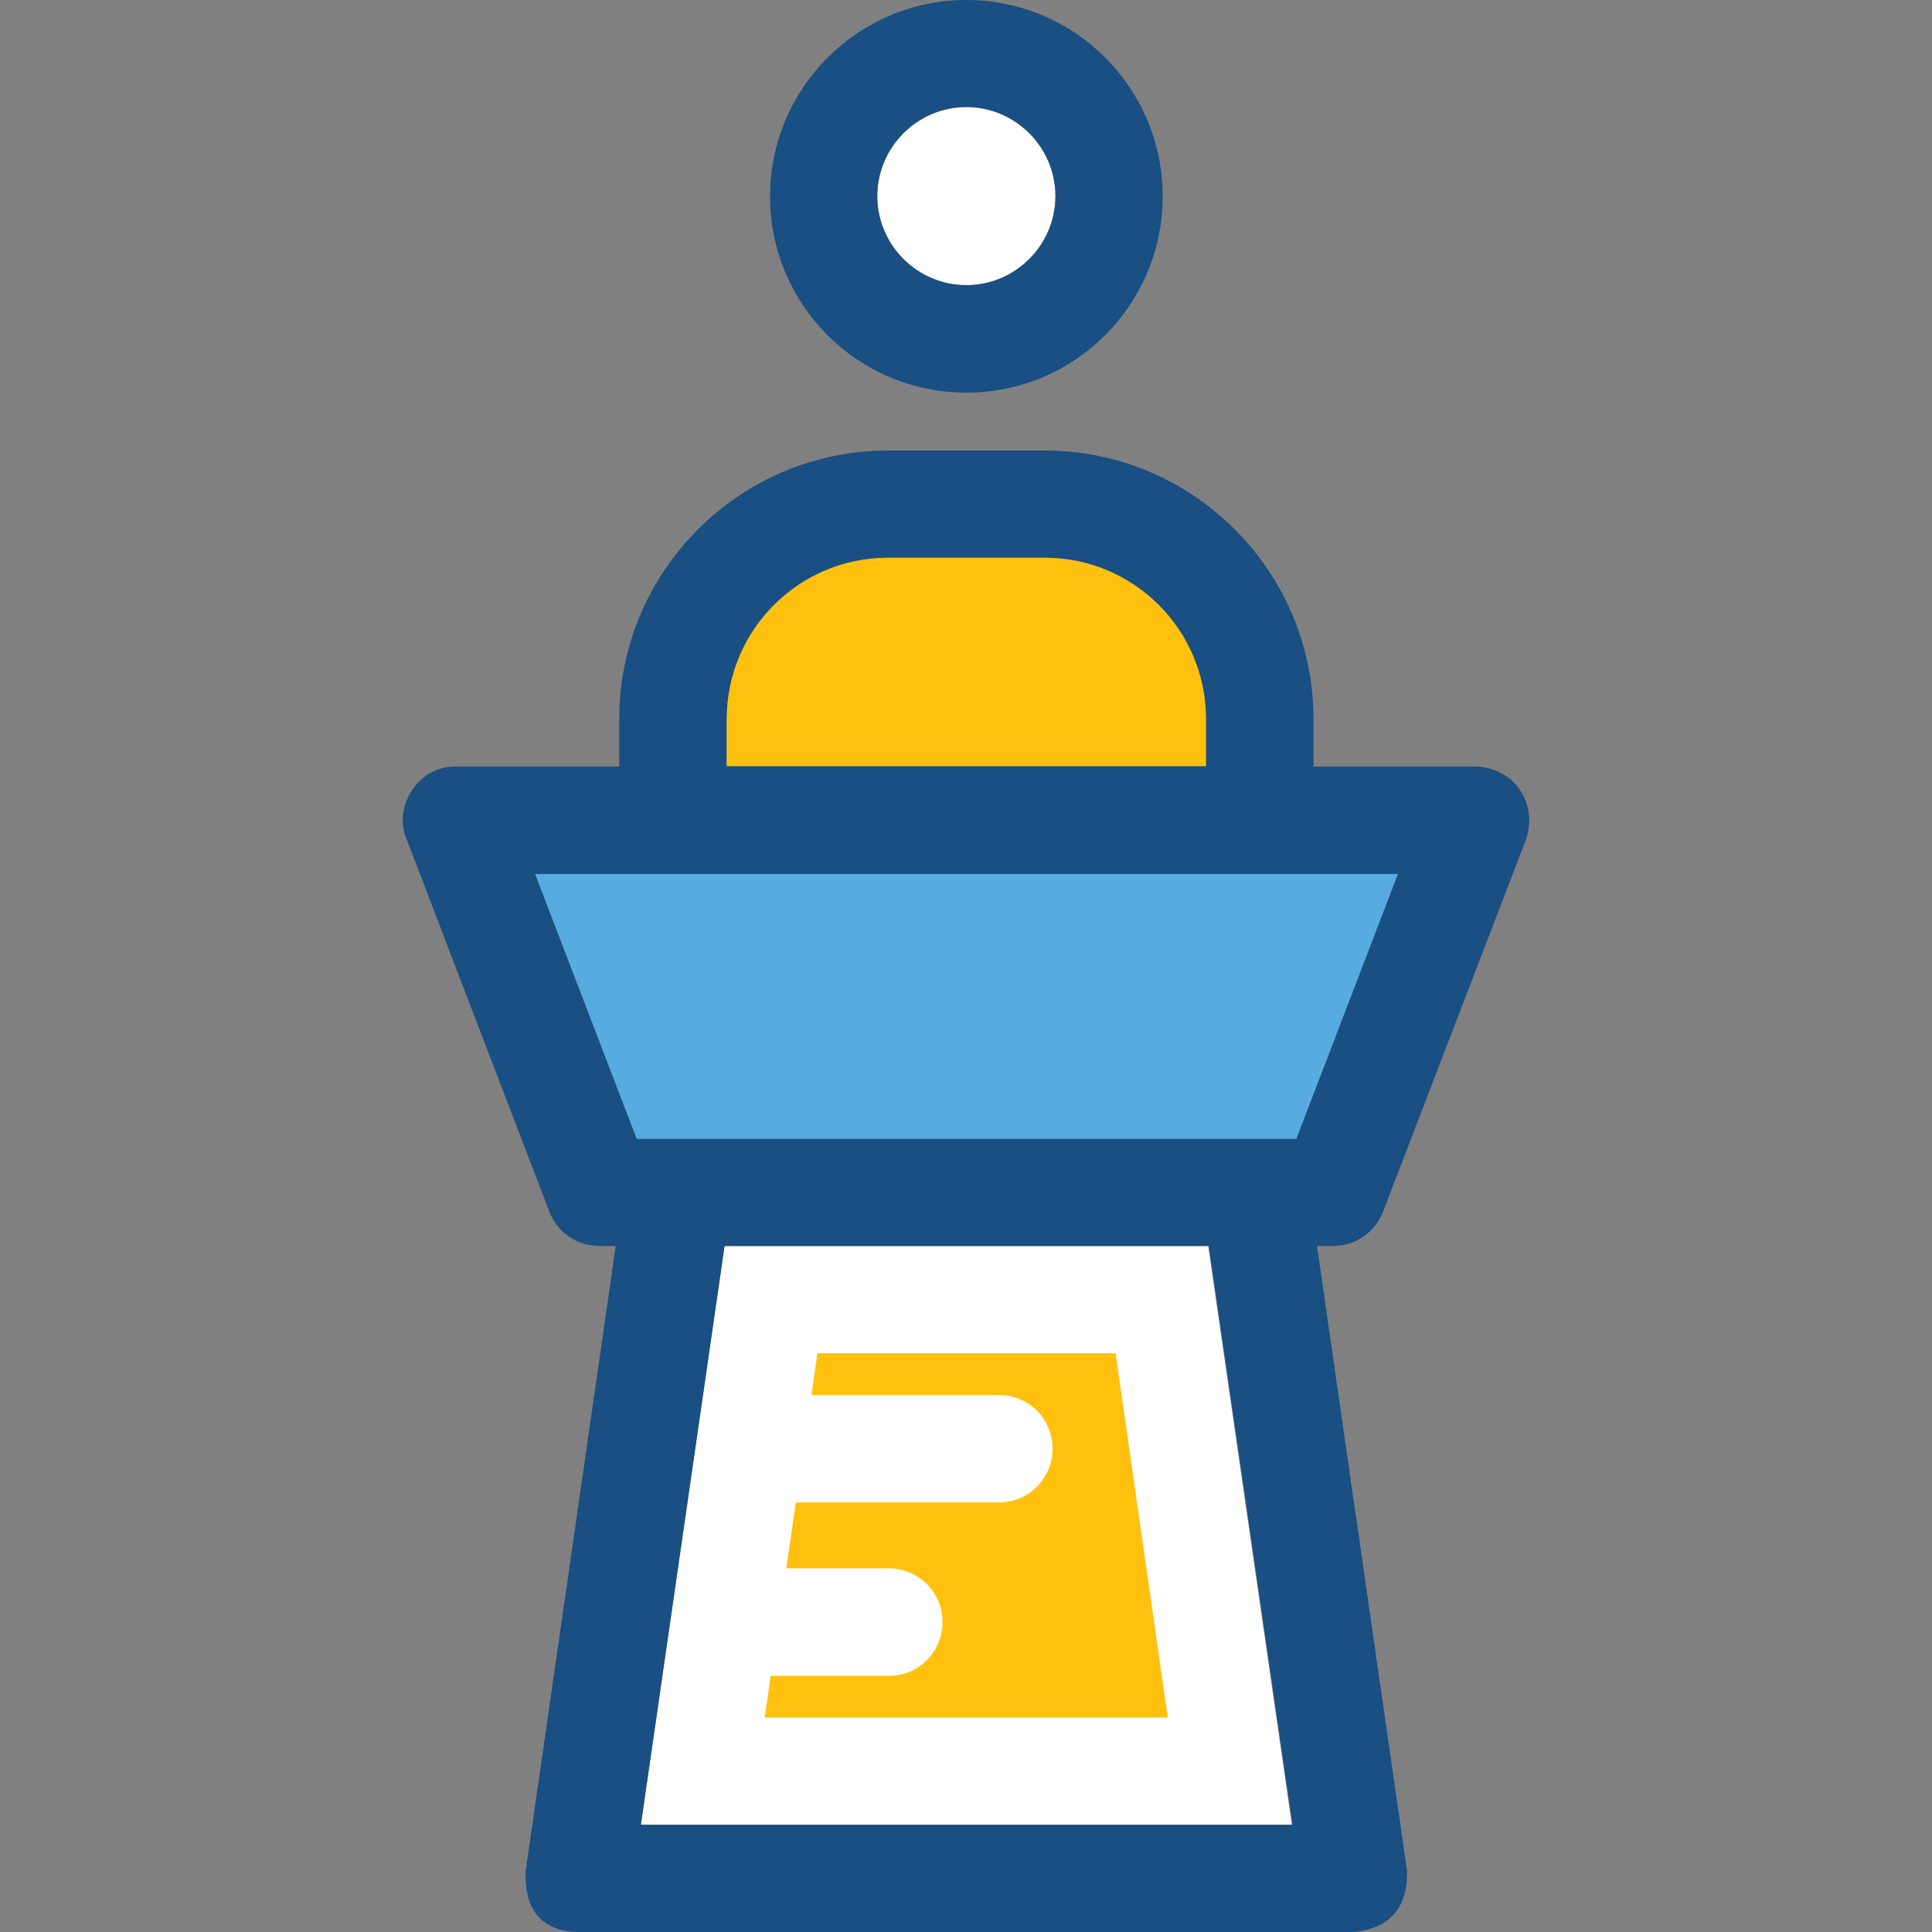 <?xml version="1.0" encoding="iso-8859-1"?>
<!-- Generator: Adobe Illustrator 19.0.0, SVG Export Plug-In . SVG Version: 6.00 Build 0)  -->
<svg version="1.1" id="Layer_1" xmlns="http://www.w3.org/2000/svg" xmlns:xlink="http://www.w3.org/1999/xlink" x="0px" y="0px"
	 viewBox="0 0 392.533 392.533" style="enable-background:new 0 0 392.533 392.533;" xml:space="preserve">
<rect x="0" y="0" width="392.533" height="392.533" fill="#808080" stroke="none"/>
<polygon style="fill:#FFFFFF;" points="147.21,253.156 130.207,370.747 262.474,370.747 245.472,253.156 "/>
<path style="fill:#194F82;" d="M281.028,246.109l29.026-75.572c2.457-7.24-2.327-14.545-10.214-14.804h-32.97v-9.632
	c0-30.061-24.501-54.562-54.562-54.562h-31.935c-30.061,0-54.562,24.501-54.562,54.562v9.632h-32.97
	c-7.952-0.259-13.059,8.275-10.214,14.804l28.962,75.572c1.616,4.267,5.624,7.046,10.214,7.046h3.297l-18.295,126.966
	c-0.453,10.731,6.4,12.412,10.796,12.412H275.08c7.046-0.711,10.925-4.655,10.796-12.412l-18.295-126.966h3.297
	C275.339,253.156,279.412,250.376,281.028,246.109z M130.207,370.747l17.002-117.592h98.392l17.002,117.592H130.207z
	 M147.662,146.036c0-18.036,14.675-32.711,32.711-32.711h31.935c18.036,0,32.711,14.675,32.711,32.711v9.632h-97.422v-9.632H147.662
	z M284.001,177.584l-20.622,53.786H129.367l-20.622-53.786L284.001,177.584L284.001,177.584z"/>
<path style="fill:#FFC10D;" d="M226.66,274.941h-60.574l-1.228,8.469h38.077c6.012,0,10.925,4.848,10.925,10.925
	c0,6.012-4.848,10.925-10.925,10.925H161.69l-1.939,13.382h20.816c6.012,0,10.925,4.848,10.925,10.925s-4.848,10.925-10.925,10.925
	h-23.984l-1.228,8.469h81.907L226.66,274.941z"/>
<polygon style="fill:#56ACE0;" points="129.367,231.37 263.379,231.37 284.001,177.584 108.745,177.584 "/>
<path style="fill:#FFC10D;" d="M245.02,146.036c0-18.036-14.675-32.711-32.711-32.711h-31.935
	c-18.036,0-32.711,14.675-32.711,32.711v9.632h97.358V146.036L245.02,146.036z"/>
<path style="fill:#FFFFFF;" d="M196.341,21.786c-9.956,0-18.101,8.145-18.101,18.101s8.145,18.101,18.101,18.101
	s18.101-8.145,18.101-18.101S206.296,21.786,196.341,21.786z"/>
<path style="fill:#194F82;" d="M196.341,0c-21.915,0-39.887,17.842-39.887,39.887s17.842,39.887,39.887,39.887
	s39.887-17.842,39.887-39.887S218.321,0,196.341,0z M196.341,57.923c-9.956,0-18.101-8.145-18.101-18.101
	s8.145-18.101,18.101-18.101s18.101,8.145,18.101,18.101S206.296,57.923,196.341,57.923z"/>
<g>
</g>
<g>
</g>
<g>
</g>
<g>
</g>
<g>
</g>
<g>
</g>
<g>
</g>
<g>
</g>
<g>
</g>
<g>
</g>
<g>
</g>
<g>
</g>
<g>
</g>
<g>
</g>
<g>
</g>
</svg>
